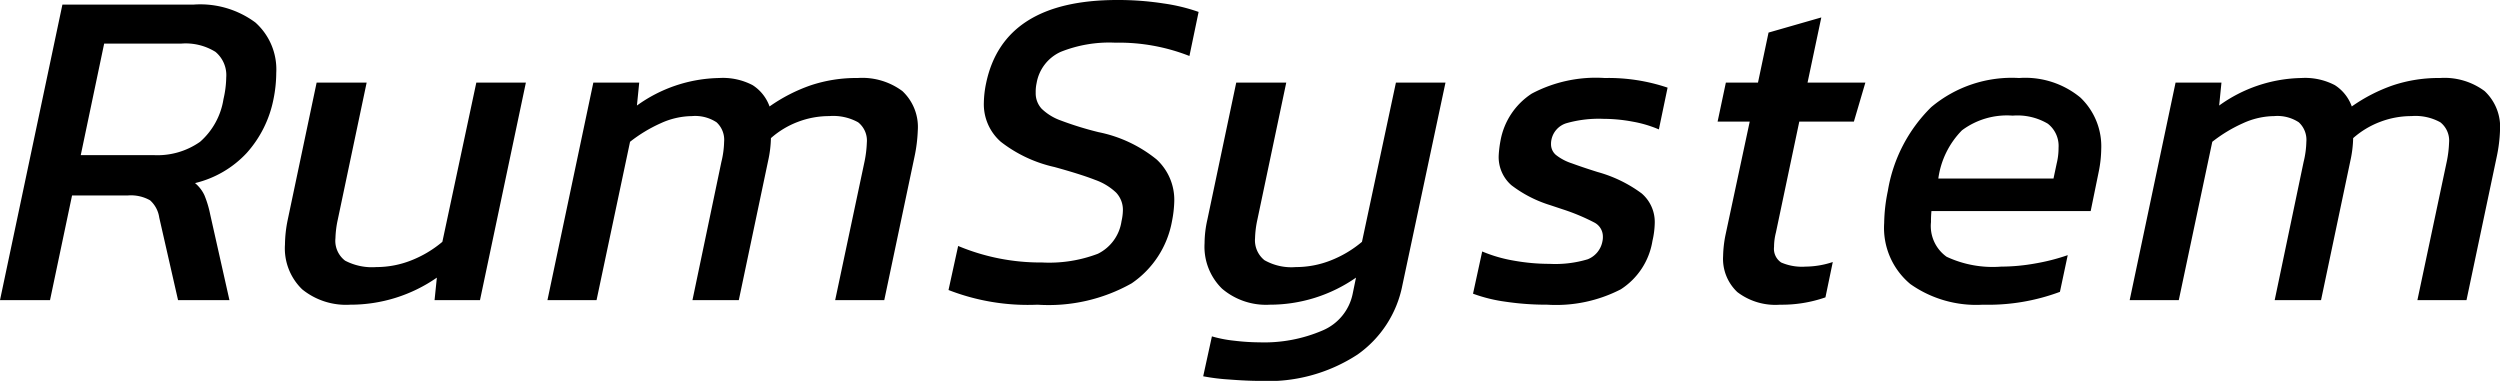<svg xmlns="http://www.w3.org/2000/svg" width="108.96" height="16.6" viebox="0 0 108.96 16.6">
  <path d="M-52.19-12.88h5.72a4.035 4.035 0 0 1 2.69.78 2.74 2.74 0 0 1 .91 2.2 5.82 5.82 0 0 1-.12 1.14 4.933 4.933 0 0 1-1.17 2.35 4.514 4.514 0 0 1-2.25 1.31 1.521 1.521 0 0 1 .41.53 4.525 4.525 0 0 1 .25.83l.84 3.74h-2.24l-.82-3.6a1.237 1.237 0 0 0-.4-.75 1.694 1.694 0 0 0-.98-.21h-2.42L-52.73 0h-2.18zm3.96 6.56a3.228 3.228 0 0 0 2.04-.58 3.109 3.109 0 0 0 1.02-1.86 4.416 4.416 0 0 0 .12-.94 1.321 1.321 0 0 0-.47-1.12 2.462 2.462 0 0 0-1.49-.36h-3.36l-1.02 4.86zM-39.65.2a3.028 3.028 0 0 1-2.09-.67 2.479 2.479 0 0 1-.75-1.95 5.562 5.562 0 0 1 .12-1.08l1.26-5.98h2.18l-1.26 5.98a4.3 4.3 0 0 0-.1.8 1.09 1.09 0 0 0 .42.98 2.525 2.525 0 0 0 1.36.28 4.132 4.132 0 0 0 1.52-.29 4.869 4.869 0 0 0 1.36-.81l1.48-6.94h2.16l-2 9.48h-1.98l.1-.98A6.6 6.6 0 0 1-39.65.2zm10.6-9.68h2l-.1 1a6.3 6.3 0 0 1 3.58-1.2 2.8 2.8 0 0 1 1.46.31 1.829 1.829 0 0 1 .74.93 7.24 7.24 0 0 1 1.79-.92 6.267 6.267 0 0 1 2.05-.32 2.933 2.933 0 0 1 1.95.57 2.146 2.146 0 0 1 .67 1.73 6.584 6.584 0 0 1-.14 1.12L-16.37 0h-2.14l1.28-6.04a4.908 4.908 0 0 0 .1-.82 1.016 1.016 0 0 0-.38-.89 2.237 2.237 0 0 0-1.26-.27 3.809 3.809 0 0 0-1.36.25 3.793 3.793 0 0 0-1.18.71 4.977 4.977 0 0 1-.12.98L-22.71 0h-2.02l1.26-6.02a4.027 4.027 0 0 0 .12-.88 1.035 1.035 0 0 0-.33-.85 1.691 1.691 0 0 0-1.07-.27 3.348 3.348 0 0 0-1.36.31 6.353 6.353 0 0 0-1.34.81L-28.91 0h-2.14zM-9.69.2a9.539 9.539 0 0 1-3.88-.64l.42-1.92a9.287 9.287 0 0 0 3.66.72 5.97 5.97 0 0 0 2.43-.38 1.882 1.882 0 0 0 1.03-1.42 2.286 2.286 0 0 0 .06-.46 1.089 1.089 0 0 0-.3-.79 2.565 2.565 0 0 0-.91-.55q-.61-.24-1.77-.56a5.886 5.886 0 0 1-2.34-1.1 2.174 2.174 0 0 1-.74-1.7 4.483 4.483 0 0 1 .1-.86q.76-3.62 5.72-3.62a12.887 12.887 0 0 1 2.01.15 7.917 7.917 0 0 1 1.53.37l-.4 1.92a8.414 8.414 0 0 0-3.24-.58 5.687 5.687 0 0 0-2.37.4 1.83 1.83 0 0 0-1.05 1.36 1.788 1.788 0 0 0-.04.42.989.989 0 0 0 .26.7 2.308 2.308 0 0 0 .83.51 14.209 14.209 0 0 0 1.65.51A5.843 5.843 0 0 1-4.5-6.13a2.393 2.393 0 0 1 .77 1.81 5.046 5.046 0 0 1-.1.88A4.171 4.171 0 0 1-5.59-.73a7.373 7.373 0 0 1-4.1.93zm9.66 3.32q-.54 0-1.31-.06a8.945 8.945 0 0 1-1.13-.14l.38-1.74a5.431 5.431 0 0 0 .98.19 9.409 9.409 0 0 0 1.08.07 6.438 6.438 0 0 0 2.77-.52A2.214 2.214 0 0 0 4.05-.3l.14-.68A6.569 6.569 0 0 1 .43.2a2.952 2.952 0 0 1-2.08-.7 2.557 2.557 0 0 1-.76-1.98 4.71 4.71 0 0 1 .12-1.02l1.26-5.98h2.18L-.11-3.5a4.3 4.3 0 0 0-.1.8 1.11 1.11 0 0 0 .41.96 2.381 2.381 0 0 0 1.37.3 4.132 4.132 0 0 0 1.52-.29 4.869 4.869 0 0 0 1.36-.81l1.48-6.94h2.16L6.21-.64a4.817 4.817 0 0 1-1.95 3.01A7.123 7.123 0 0 1-.03 3.52zM12.53.2a12.179 12.179 0 0 1-1.82-.13 6.682 6.682 0 0 1-1.42-.35l.4-1.84a6.248 6.248 0 0 0 1.38.4 8.814 8.814 0 0 0 1.56.14 4.895 4.895 0 0 0 1.66-.2 1.044 1.044 0 0 0 .64-.78.841.841 0 0 0 .02-.2.687.687 0 0 0-.37-.62 8.941 8.941 0 0 0-1.39-.58l-.54-.18a5.388 5.388 0 0 1-1.69-.87 1.63 1.63 0 0 1-.55-1.31 4.908 4.908 0 0 1 .08-.64A3.1 3.1 0 0 1 11.85-9a5.966 5.966 0 0 1 3.18-.68 8.053 8.053 0 0 1 2.74.42l-.38 1.82a5.2 5.2 0 0 0-1.15-.34 6.886 6.886 0 0 0-1.25-.12 5.175 5.175 0 0 0-1.63.19.947.947 0 0 0-.65.71.841.841 0 0 0-.02.2.609.609 0 0 0 .21.47 2.209 2.209 0 0 0 .7.37q.49.18 1.13.38a5.81 5.81 0 0 1 1.91.93 1.64 1.64 0 0 1 .57 1.31 3.717 3.717 0 0 1-.1.76 3.088 3.088 0 0 1-1.38 2.11 6.152 6.152 0 0 1-3.2.67zm10.14 0a2.731 2.731 0 0 1-1.86-.55 1.988 1.988 0 0 1-.62-1.57 5.11 5.11 0 0 1 .1-.9l1.06-4.96h-1.4l.36-1.7h1.4l.46-2.18 2.3-.66-.6 2.84h2.52l-.5 1.7h-2.38l-1.02 4.84a2.553 2.553 0 0 0-.08.62.718.718 0 0 0 .31.68 2.283 2.283 0 0 0 1.07.18 3.844 3.844 0 0 0 1.18-.2l-.32 1.54a5.765 5.765 0 0 1-1.98.32zm8.84 0a4.978 4.978 0 0 1-3.16-.9 3.184 3.184 0 0 1-1.14-2.66 7.26 7.26 0 0 1 .16-1.4 6.627 6.627 0 0 1 1.89-3.65 5.465 5.465 0 0 1 3.83-1.27 3.777 3.777 0 0 1 2.67.85 2.934 2.934 0 0 1 .91 2.25 5.257 5.257 0 0 1-.1.94l-.36 1.76h-6.94a4.552 4.552 0 0 0-.02.48 1.645 1.645 0 0 0 .68 1.51 4.742 4.742 0 0 0 2.38.43 8.492 8.492 0 0 0 1.5-.14 8.9 8.9 0 0 0 1.4-.36l-.34 1.6a8.946 8.946 0 0 1-3.36.56zm3.08-5.5.14-.66a2.8 2.8 0 0 0 .08-.68 1.225 1.225 0 0 0-.47-1.05 2.6 2.6 0 0 0-1.53-.35 3.276 3.276 0 0 0-2.21.64 3.707 3.707 0 0 0-1.03 2.1zm5.32-4.18h2l-.1 1a6.3 6.3 0 0 1 3.58-1.2 2.8 2.8 0 0 1 1.46.31 1.829 1.829 0 0 1 .74.93 7.24 7.24 0 0 1 1.79-.92 6.267 6.267 0 0 1 2.05-.32 2.933 2.933 0 0 1 1.95.57 2.146 2.146 0 0 1 .67 1.73 6.584 6.584 0 0 1-.14 1.12L52.59 0h-2.14l1.28-6.04a4.908 4.908 0 0 0 .1-.82 1.016 1.016 0 0 0-.38-.89 2.237 2.237 0 0 0-1.26-.27 3.809 3.809 0 0 0-1.36.25 3.793 3.793 0 0 0-1.18.71 4.977 4.977 0 0 1-.12.98L46.25 0h-2.02l1.26-6.02a4.027 4.027 0 0 0 .12-.88 1.035 1.035 0 0 0-.33-.85 1.691 1.691 0 0 0-1.07-.27 3.348 3.348 0 0 0-1.36.31 6.353 6.353 0 0 0-1.34.81L40.05 0h-2.14z" transform="translate(54.91 13.08)"/>
</svg>
